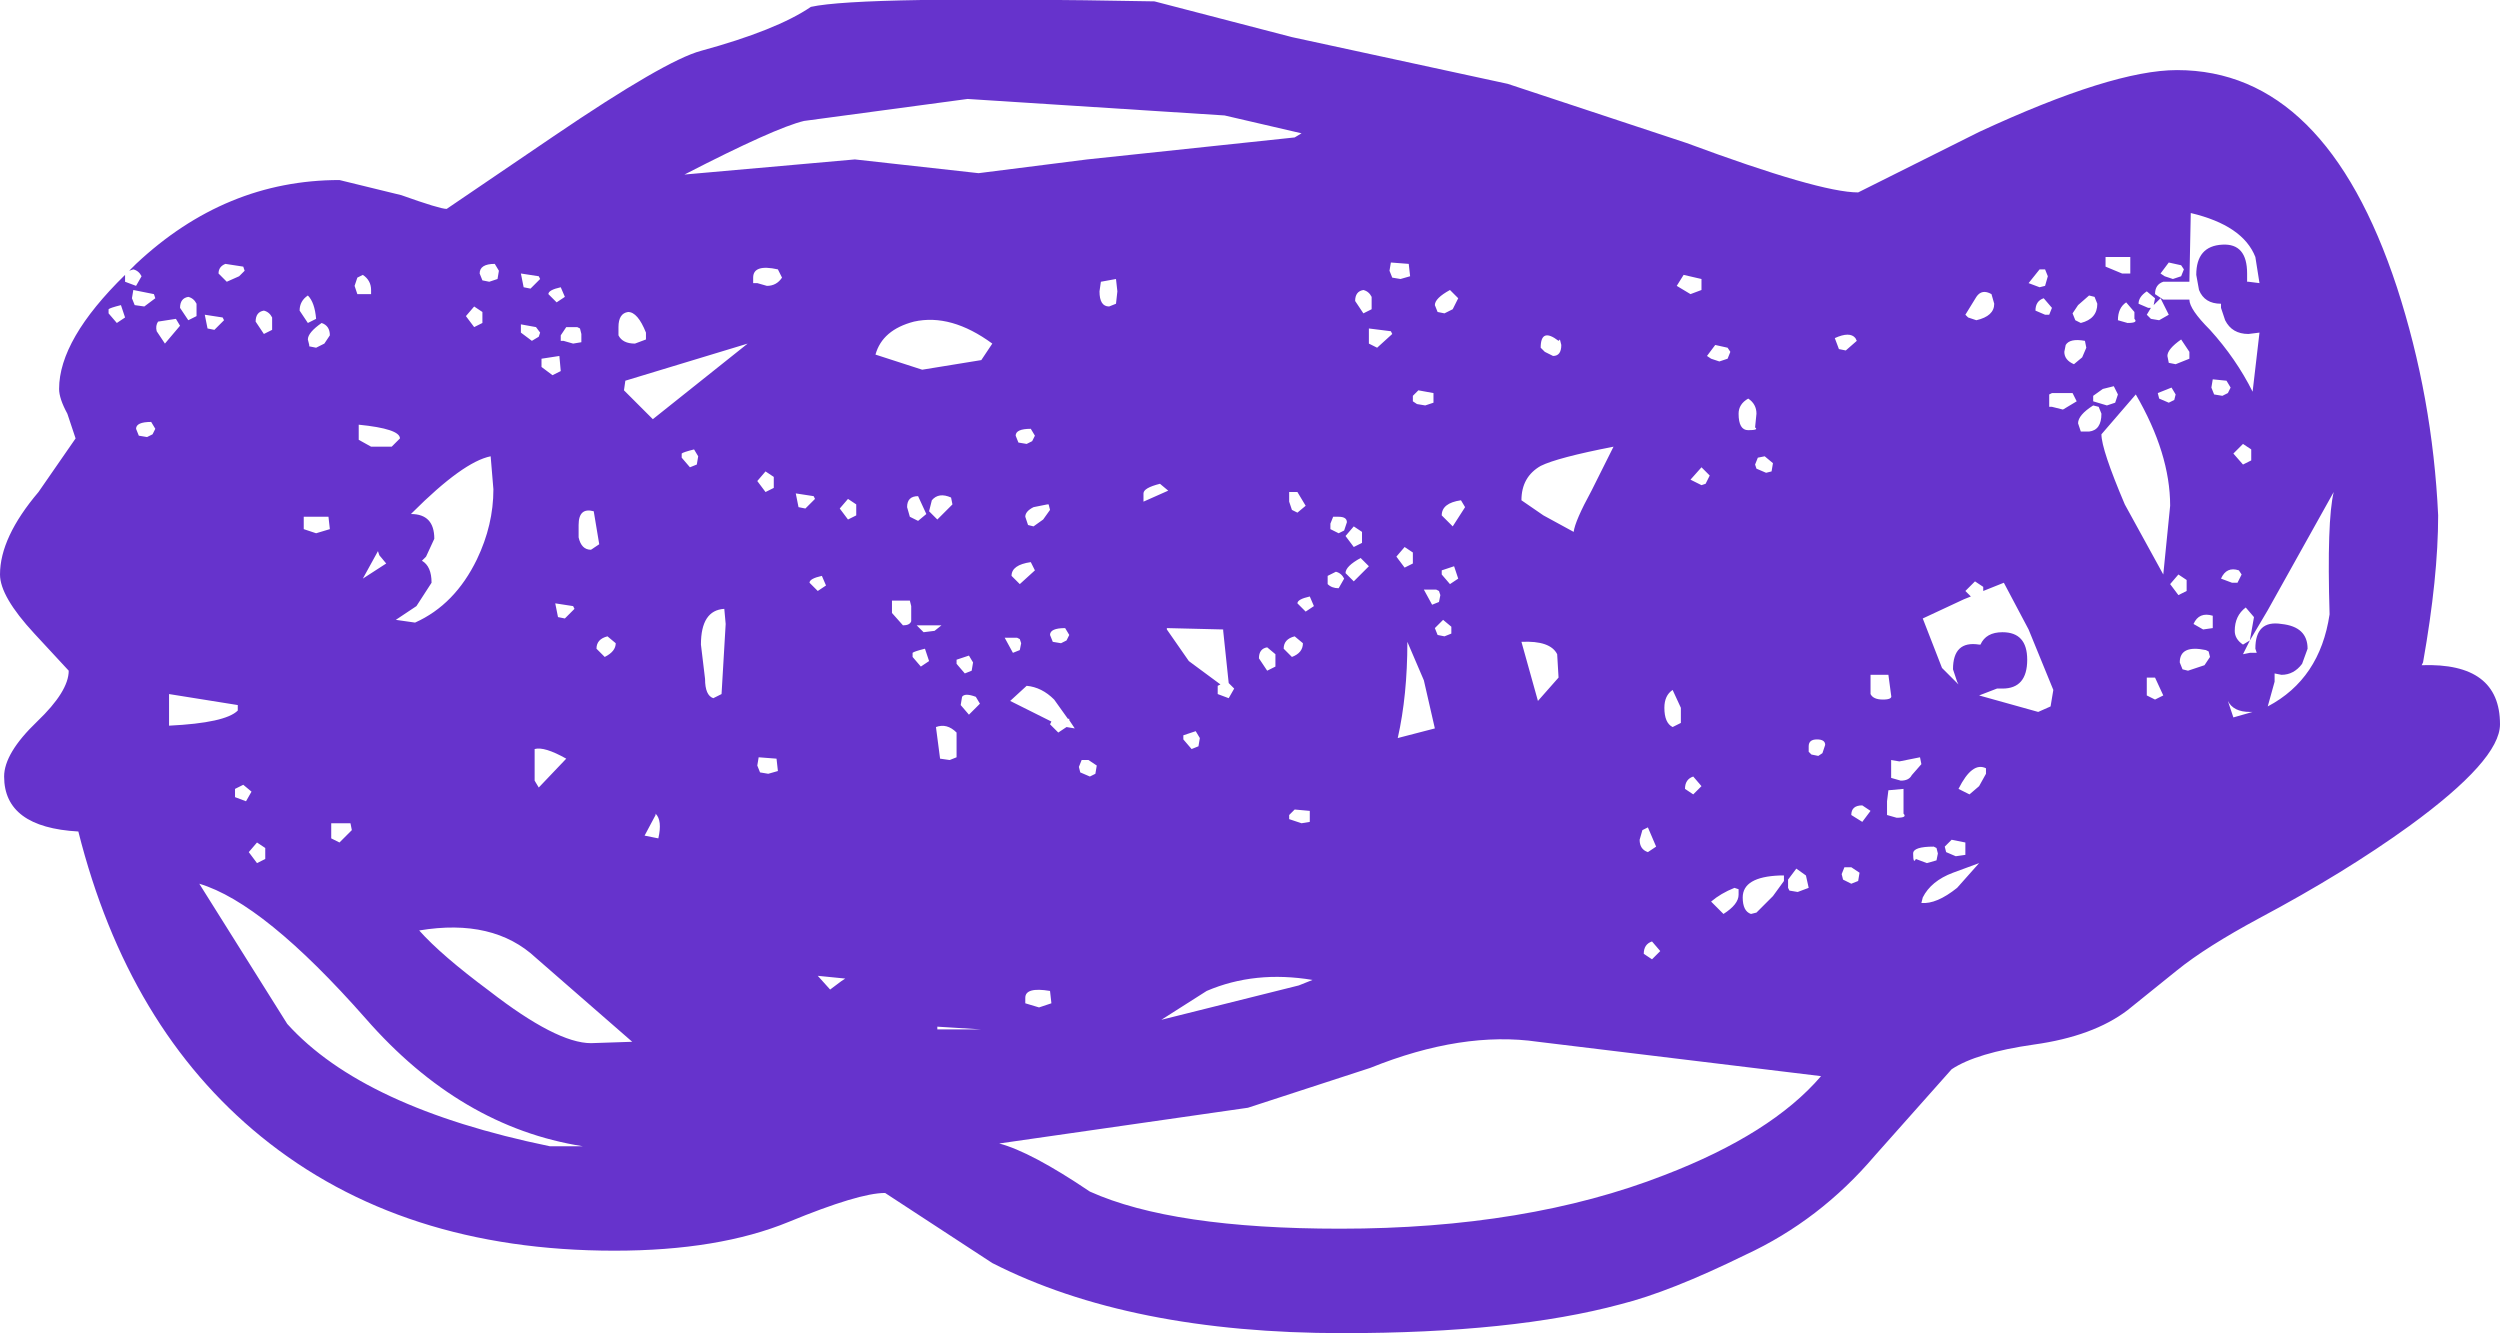 <?xml version="1.0" encoding="UTF-8" standalone="no"?>
<svg xmlns:xlink="http://www.w3.org/1999/xlink" height="48.5px" width="90.95px" xmlns="http://www.w3.org/2000/svg">
  <g transform="matrix(1.0, 0.0, 0.0, 1.0, 0.1, 7.85)">
    <path d="M16.15 -0.25 L20.05 -2.9 Q24.1 -5.65 25.4 -6.0 28.15 -6.75 29.4 -7.6 31.2 -8.0 41.9 -7.8 L46.9 -6.5 54.75 -4.8 61.25 -2.65 Q66.1 -0.85 67.5 -0.85 L71.9 -3.05 Q76.75 -5.3 79.1 -5.3 84.5 -5.3 87.1 2.6 88.4 6.6 88.6 10.9 88.6 13.15 88.05 16.25 L88.0 16.35 Q90.85 16.25 90.85 18.5 90.85 19.8 87.55 22.2 85.2 23.9 82.1 25.55 80.15 26.6 79.1 27.45 L77.3 28.9 Q76.05 29.85 73.9 30.15 71.8 30.45 70.9 31.05 L68.1 34.2 Q66.1 36.55 63.4 37.8 60.65 39.15 58.85 39.6 54.95 40.65 48.75 40.65 41.0 40.65 36.0 38.1 L32.1 35.55 Q31.15 35.55 28.6 36.6 26.05 37.65 22.25 37.65 14.5 37.65 9.4 33.5 4.55 29.55 2.75 22.4 0.05 22.25 0.05 20.4 0.05 19.55 1.25 18.4 2.4 17.3 2.4 16.55 L1.15 15.2 Q-0.1 13.85 -0.1 13.05 -0.1 11.7 1.3 10.05 L2.65 8.1 2.35 7.2 Q2.05 6.65 2.05 6.3 2.05 4.5 4.45 2.15 L4.45 2.4 4.85 2.55 5.05 2.2 Q4.95 2.0 4.75 1.95 L4.6 2.0 4.85 1.75 Q8.1 -1.3 12.25 -1.3 L14.5 -0.75 Q15.9 -0.25 16.15 -0.25 M24.8 -1.5 L31.0 -2.05 35.5 -1.55 39.45 -2.05 47.0 -2.85 47.25 -3.0 44.45 -3.65 35.1 -4.25 29.15 -3.45 Q28.1 -3.2 24.8 -1.5 M81.7 2.4 L82.1 2.45 81.95 1.5 Q81.5 0.35 79.6 -0.1 L79.55 2.4 78.6 2.4 Q78.3 2.5 78.3 2.85 L78.6 3.05 79.55 3.05 Q79.55 3.4 80.3 4.15 81.25 5.2 81.85 6.4 L82.1 4.25 81.7 4.3 Q81.1 4.3 80.85 3.8 L80.7 3.35 80.7 3.2 Q80.1 3.2 79.9 2.7 L79.8 2.15 Q79.8 1.1 80.75 1.05 81.65 1.0 81.65 2.1 L81.65 2.4 81.7 2.4 M81.75 15.45 L81.5 15.95 81.75 15.9 82.0 15.9 81.95 15.75 Q81.95 14.7 82.9 14.85 83.85 14.95 83.85 15.75 L83.65 16.3 Q83.35 16.7 82.9 16.7 L82.65 16.65 82.65 16.95 82.4 17.85 Q84.3 16.85 84.65 14.5 84.55 11.1 84.8 10.05 L82.4 14.35 81.75 15.45 81.9 14.6 81.6 14.25 Q81.2 14.55 81.2 15.1 81.2 15.4 81.5 15.6 L81.75 15.45 M81.1 13.35 L81.3 13.35 81.45 13.05 81.35 12.9 Q80.9 12.75 80.7 13.2 L81.1 13.35 M81.5 8.3 L81.15 8.65 81.5 9.05 81.8 8.9 81.8 8.5 81.5 8.3 M81.15 18.25 L81.85 18.05 81.75 18.05 Q81.15 18.05 80.95 17.65 L81.1 18.1 81.15 18.25 M76.95 6.5 L76.8 6.2 76.4 6.3 76.05 6.55 76.05 6.75 76.55 6.9 76.85 6.8 76.95 6.5 M78.8 6.8 L79.0 6.7 79.05 6.5 78.9 6.25 78.4 6.45 78.45 6.65 78.8 6.8 M75.6 7.85 L75.9 7.85 Q76.35 7.8 76.35 7.2 L76.25 6.95 76.05 6.9 Q75.5 7.25 75.5 7.55 L75.6 7.85 M74.95 7.05 L75.45 6.75 75.3 6.45 74.55 6.45 74.45 6.5 74.45 6.95 74.55 6.95 74.95 7.05 M75.05 4.7 L75.0 4.95 Q75.0 5.25 75.35 5.4 L75.65 5.15 75.8 4.8 75.75 4.55 Q75.2 4.45 75.05 4.7 M74.3 3.6 L74.45 3.6 74.55 3.35 74.25 3.0 Q73.95 3.1 73.95 3.45 L74.3 3.6 M72.35 2.85 Q72.0 2.65 71.8 2.95 L71.4 3.6 71.5 3.7 71.8 3.8 Q72.45 3.65 72.45 3.2 L72.35 2.85 M73.7 2.45 L74.1 2.6 74.3 2.55 74.4 2.2 74.3 1.95 74.1 1.95 73.7 2.45 M76.2 3.2 L76.1 2.95 75.9 2.9 75.5 3.25 75.3 3.55 75.4 3.8 75.6 3.9 Q76.2 3.75 76.2 3.2 M80.9 6.0 L80.4 5.95 80.35 6.25 80.45 6.5 80.75 6.55 80.95 6.45 81.05 6.25 80.9 6.0 M79.55 5.2 L79.55 4.95 79.25 4.5 Q78.75 4.85 78.75 5.1 L78.8 5.35 79.05 5.4 79.55 5.2 M77.55 3.75 L77.55 3.5 77.25 3.15 Q76.95 3.35 76.95 3.8 L77.3 3.9 Q77.7 3.9 77.55 3.75 M76.5 1.85 L77.1 2.1 77.4 2.1 77.4 1.5 76.5 1.5 76.5 1.85 M78.3 3.0 L78.0 2.75 Q77.7 2.95 77.7 3.2 L78.05 3.35 78.15 3.35 78.0 3.6 78.15 3.75 78.45 3.8 78.8 3.6 78.5 3.0 78.25 3.25 78.3 3.0 M79.25 2.2 L79.35 1.95 79.25 1.8 78.8 1.7 78.5 2.1 78.65 2.2 78.95 2.3 79.25 2.2 M76.35 7.95 Q76.35 8.5 77.2 10.5 L78.6 13.05 78.85 10.55 Q78.85 8.65 77.6 6.5 L76.35 7.95 M68.6 16.7 L67.95 16.7 67.95 17.0 67.95 17.4 Q68.05 17.6 68.4 17.6 68.75 17.6 68.7 17.45 L68.6 16.7 M61.8 9.8 L61.95 9.75 62.1 9.45 61.8 9.15 61.4 9.6 61.8 9.8 M63.5 7.8 Q63.9 7.8 63.75 7.7 L63.8 7.2 Q63.8 6.85 63.5 6.65 63.15 6.85 63.15 7.2 63.15 7.8 63.5 7.8 M64.4 9.0 L64.1 8.75 63.85 8.8 63.75 9.05 63.8 9.2 64.15 9.35 64.35 9.3 64.4 9.0 M62.15 5.2 L62.45 5.3 62.75 5.2 62.85 4.95 62.75 4.8 62.3 4.7 62.0 5.1 62.15 5.2 M61.15 2.15 L60.9 2.55 61.4 2.85 61.8 2.7 61.8 2.3 61.15 2.15 M67.45 4.55 L67.4 4.45 Q67.2 4.2 66.65 4.45 L66.8 4.85 67.05 4.9 67.45 4.55 M70.55 16.45 L71.15 17.05 71.1 16.95 70.95 16.5 Q70.95 15.45 71.9 15.6 L71.95 15.6 Q72.15 15.15 72.75 15.15 73.65 15.15 73.65 16.15 73.65 17.2 72.75 17.2 L72.55 17.2 71.9 17.45 74.05 18.05 74.5 17.85 74.6 17.25 73.7 15.05 72.8 13.35 72.05 13.65 72.05 13.5 71.75 13.3 71.4 13.65 71.6 13.85 71.35 13.95 69.85 14.65 70.55 16.45 M72.15 20.1 Q71.65 19.85 71.15 20.85 L71.55 21.05 71.9 20.75 72.15 20.3 72.15 20.1 M80.1 16.35 L80.3 16.05 80.25 15.85 80.15 15.8 Q79.2 15.6 79.2 16.25 L79.3 16.5 79.5 16.55 80.1 16.35 M78.0 16.8 L78.0 17.45 78.3 17.6 78.6 17.45 78.3 16.8 78.0 16.8 M80.4 15.0 L80.4 14.55 Q79.9 14.4 79.7 14.85 L80.05 15.05 80.4 15.0 M79.45 13.25 L79.15 13.05 78.85 13.4 79.15 13.8 79.45 13.65 79.45 13.25 M70.65 22.95 L70.7 23.15 71.05 23.3 71.4 23.25 71.4 22.8 70.9 22.7 70.65 22.95 M70.35 23.0 L70.25 22.95 Q69.5 22.95 69.5 23.2 69.5 23.6 69.6 23.4 L70.0 23.55 70.35 23.45 70.4 23.2 70.35 23.0 M67.0 23.7 L66.9 23.95 66.95 24.15 67.25 24.3 67.5 24.2 67.55 23.9 67.25 23.7 67.0 23.7 M67.95 21.65 L67.65 21.45 Q67.25 21.45 67.25 21.8 L67.65 22.05 67.95 21.65 M69.15 20.85 L68.6 20.9 68.55 21.3 68.55 21.8 68.9 21.9 Q69.3 21.9 69.15 21.75 L69.15 20.85 M69.8 19.95 L69.75 19.7 69.0 19.85 68.7 19.8 68.7 20.45 69.05 20.55 Q69.35 20.55 69.45 20.35 L69.8 19.95 M64.95 24.45 L65.0 24.55 65.3 24.6 65.7 24.45 65.6 24.0 65.25 23.75 64.95 24.15 64.95 24.45 M64.8 24.0 L64.65 24.0 Q63.3 24.05 63.3 24.8 63.3 25.3 63.6 25.4 L63.8 25.35 64.4 24.75 64.8 24.2 64.8 24.0 M63.15 24.7 L63.15 24.5 63.0 24.45 Q62.5 24.65 62.15 24.95 L62.6 25.4 Q63.15 25.05 63.15 24.7 M61.5 20.4 Q61.2 20.5 61.2 20.85 L61.5 21.05 61.8 20.75 61.5 20.4 M65.7 19.3 L65.7 19.5 65.8 19.6 66.05 19.65 66.2 19.55 66.3 19.25 Q66.3 19.05 66.0 19.05 65.7 19.05 65.7 19.3 M61.05 17.9 L60.75 17.25 Q60.45 17.45 60.45 17.9 60.45 18.45 60.75 18.6 L61.05 18.45 61.05 17.9 M70.95 23.9 Q70.15 24.2 69.85 24.8 L69.8 25.0 Q70.35 25.05 71.1 24.45 L71.9 23.55 70.95 23.9 M51.3 12.25 L51.0 12.05 50.7 12.4 51.0 12.8 51.3 12.65 51.3 12.25 M53.05 10.35 Q52.35 10.45 52.35 10.9 L52.75 11.3 53.2 10.6 53.05 10.35 M51.3 6.55 L51.3 6.75 51.45 6.85 51.75 6.9 52.05 6.8 52.05 6.45 51.5 6.35 51.3 6.55 M52.65 2.7 Q52.1 3.0 52.1 3.25 L52.2 3.5 52.45 3.55 52.75 3.4 52.95 3.0 52.65 2.7 M51.2 2.2 L51.15 1.75 50.5 1.7 50.45 2.0 50.55 2.25 50.85 2.3 51.2 2.2 M55.95 4.8 L56.1 4.95 56.4 5.1 Q56.7 5.1 56.7 4.7 L56.65 4.5 56.6 4.55 Q55.95 4.05 55.95 4.8 M57.15 11.5 Q57.2 11.1 57.8 10.0 L58.6 8.4 Q56.55 8.8 55.95 9.1 55.25 9.5 55.25 10.35 L56.05 10.9 57.15 11.5 M40.55 2.75 L40.5 2.3 39.95 2.4 39.9 2.75 Q39.9 3.3 40.25 3.3 L40.5 3.2 40.55 2.75 M50.55 4.3 L50.5 4.2 49.7 4.1 49.7 4.65 50.0 4.8 50.55 4.3 M49.8 2.95 Q49.7 2.75 49.5 2.7 49.2 2.75 49.2 3.1 L49.5 3.55 49.8 3.4 49.8 2.95 M42.1 9.75 Q41.5 9.9 41.5 10.1 L41.5 10.4 42.4 10.0 42.1 9.75 M46.0 15.7 Q45.7 15.75 45.7 16.1 L46.0 16.55 46.3 16.4 46.3 15.95 46.0 15.7 M46.6 15.75 L46.9 16.05 Q47.3 15.9 47.3 15.55 L47.0 15.3 Q46.6 15.4 46.6 15.75 M47.55 13.85 Q47.1 13.95 47.1 14.1 L47.4 14.4 47.7 14.2 47.55 13.85 M48.8 13.2 Q48.7 13.0 48.5 12.95 L48.2 13.1 48.2 13.4 Q48.35 13.55 48.6 13.55 L48.8 13.2 M49.7 12.75 L49.4 12.45 Q48.85 12.75 48.85 13.0 L49.15 13.3 49.7 12.75 M48.85 11.65 L49.15 12.05 49.45 11.9 49.45 11.5 49.15 11.3 48.85 11.65 M48.8 11.45 L48.9 11.15 Q48.9 10.95 48.6 10.95 L48.4 10.95 48.3 11.2 48.3 11.4 48.6 11.55 48.8 11.45 M46.8 10.4 L46.9 10.7 47.1 10.8 47.4 10.55 47.1 10.05 46.8 10.05 46.8 10.4 M44.4 15.05 L42.35 15.0 42.35 15.05 43.15 16.2 44.3 17.05 44.2 17.1 44.2 17.4 44.6 17.55 44.8 17.2 44.6 17.0 44.4 15.1 44.4 15.05 M47.55 21.65 L47.0 21.6 46.8 21.8 46.8 21.95 47.25 22.1 47.55 22.05 47.55 21.65 M43.4 18.75 L42.95 18.9 42.95 19.05 43.25 19.4 43.5 19.3 43.55 19.0 43.4 18.75 M56.55 15.95 Q56.3 15.45 55.25 15.5 L55.85 17.65 56.6 16.8 56.55 15.95 M52.4 14.7 L52.1 15.0 52.2 15.25 52.45 15.3 52.7 15.2 52.7 14.95 52.4 14.7 M52.3 13.8 L52.25 13.65 52.15 13.6 51.7 13.6 52.0 14.15 52.25 14.05 52.3 13.8 M52.8 12.75 L52.35 12.9 52.35 13.05 52.65 13.4 52.95 13.2 52.8 12.75 M51.1 15.5 Q51.1 17.45 50.75 19.0 L52.1 18.65 51.7 16.9 51.1 15.5 M60.0 26.4 Q59.7 26.5 59.7 26.85 L60.0 27.05 60.3 26.75 60.0 26.4 M59.85 23.15 L60.15 22.95 59.85 22.25 59.65 22.35 59.55 22.7 Q59.55 23.05 59.85 23.15 M45.3 32.45 L36.25 33.75 Q37.4 34.05 39.55 35.5 42.55 36.85 48.65 36.85 55.45 36.85 60.45 34.9 64.35 33.4 66.15 31.3 L55.85 30.05 Q53.1 29.65 49.75 31.0 L45.3 32.45 M47.65 27.8 Q45.55 27.45 43.8 28.2 L42.15 29.25 47.15 28.0 47.65 27.8 M36.0 4.65 Q34.5 3.55 33.15 3.85 32.0 4.15 31.75 5.05 L33.45 5.6 35.6 5.25 36.0 4.65 M21.5 10.75 Q20.95 10.6 20.95 11.25 L20.95 11.7 Q21.05 12.15 21.4 12.15 L21.7 11.95 21.5 10.75 M25.25 9.05 L25.3 8.75 25.15 8.5 Q24.75 8.6 24.7 8.65 L24.7 8.8 25.0 9.15 25.25 9.05 M20.3 5.65 L20.25 5.1 19.6 5.2 19.6 5.5 20.0 5.8 20.3 5.65 M20.3 4.55 L20.4 4.55 20.75 4.65 21.05 4.6 21.05 4.3 21.0 4.1 20.9 4.05 20.5 4.05 20.3 4.35 20.3 4.55 M22.4 4.05 L22.4 4.35 Q22.55 4.65 23.0 4.65 L23.4 4.5 23.4 4.25 Q23.1 3.5 22.75 3.5 22.4 3.55 22.4 4.05 M20.45 2.95 L20.3 2.6 Q19.85 2.7 19.85 2.85 L20.15 3.15 20.45 2.95 M27.8 2.55 Q28.15 2.55 28.35 2.25 L28.2 1.95 Q27.3 1.75 27.3 2.25 L27.3 2.45 27.45 2.45 27.8 2.55 M37.5 10.6 Q37.2 10.75 37.2 10.95 L37.3 11.25 37.5 11.3 37.85 11.05 38.1 10.7 38.05 10.5 38.0 10.5 37.5 10.6 M37.55 8.0 L37.4 7.75 Q36.85 7.75 36.85 8.0 L36.95 8.25 37.25 8.3 37.45 8.2 37.55 8.0 M34.5 10.25 Q34.05 10.05 33.8 10.35 L33.7 10.75 34.0 11.05 34.55 10.5 34.5 10.25 M33.6 10.85 L33.3 10.2 Q32.9 10.2 32.9 10.6 L33.0 10.95 33.3 11.1 33.6 10.85 M31.05 10.5 L30.75 10.3 30.45 10.65 30.75 11.05 31.05 10.9 31.05 10.5 M23.65 7.4 L27.1 4.65 22.65 6.0 22.6 6.35 23.65 7.4 M20.45 14.65 L20.8 14.3 20.75 14.2 20.1 14.1 20.2 14.6 20.45 14.65 M22.0 15.3 Q21.6 15.4 21.6 15.75 L21.9 16.05 Q22.3 15.85 22.3 15.55 L22.0 15.3 M26.3 14.85 L26.25 14.3 Q25.4 14.35 25.4 15.6 L25.55 16.85 Q25.55 17.45 25.85 17.55 L26.15 17.4 26.3 14.85 M29.8 13.1 Q29.35 13.2 29.35 13.35 L29.65 13.65 29.95 13.45 29.8 13.1 M29.55 10.3 L29.5 10.2 28.85 10.1 28.95 10.6 29.2 10.65 29.55 10.3 M27.45 9.65 L27.75 10.05 28.05 9.9 28.05 9.5 27.75 9.3 27.45 9.65 M23.85 22.65 Q24.0 22.0 23.75 21.75 L23.75 21.8 23.35 22.55 23.85 22.65 M37.4 12.6 Q36.7 12.7 36.7 13.1 L37.0 13.4 37.55 12.9 37.4 12.6 M36.9 15.35 L36.45 15.35 36.75 15.9 37.0 15.8 37.05 15.55 37.0 15.4 36.9 15.35 M38.65 15.0 Q38.1 15.0 38.1 15.25 L38.2 15.5 38.5 15.55 38.7 15.45 38.8 15.25 38.65 15.0 M28.15 19.75 L27.5 19.7 27.45 20.0 27.55 20.25 27.85 20.3 28.2 20.2 28.15 19.75 M36.65 17.65 L38.15 18.4 38.1 18.5 38.4 18.8 38.7 18.6 39.0 18.65 38.8 18.35 38.8 18.3 38.75 18.3 38.25 17.6 Q37.8 17.15 37.25 17.1 L36.65 17.65 M34.15 14.9 L33.25 14.9 33.5 15.15 33.9 15.1 34.15 14.9 M10.95 10.95 L10.95 11.4 11.4 11.55 11.9 11.4 11.85 10.95 10.95 10.95 M14.15 8.4 L14.45 8.1 Q14.45 7.75 12.95 7.6 L12.95 8.15 13.4 8.4 14.15 8.4 M10.8 3.45 L11.1 3.9 11.4 3.75 Q11.35 3.15 11.1 2.9 10.8 3.1 10.8 3.45 M11.9 4.35 Q11.9 4.0 11.6 3.9 11.1 4.25 11.1 4.5 L11.15 4.7 11.15 4.75 11.4 4.8 11.7 4.65 11.9 4.35 M12.9 2.85 L13.4 2.85 13.4 2.7 Q13.4 2.35 13.1 2.15 L12.9 2.25 12.8 2.55 12.9 2.85 M19.55 4.25 L19.4 4.05 18.85 3.95 18.85 4.25 19.25 4.55 19.5 4.4 19.55 4.25 M17.45 3.5 L17.15 3.3 16.85 3.65 17.15 4.05 17.45 3.9 17.45 3.5 M18.0 2.3 L18.05 2.0 17.9 1.75 Q17.35 1.75 17.35 2.1 L17.45 2.35 17.7 2.4 18.0 2.3 M19.5 2.2 L18.85 2.1 18.95 2.6 19.2 2.65 19.55 2.3 19.5 2.2 M39.8 20.0 L39.5 19.8 39.25 19.8 39.15 20.05 39.2 20.25 39.55 20.4 39.75 20.3 39.8 20.0 M33.95 18.6 L34.1 19.75 34.45 19.8 34.7 19.7 34.7 18.8 Q34.35 18.45 33.95 18.6 M35.4 17.5 Q35.0 17.35 34.9 17.5 L34.85 17.8 35.15 18.15 35.55 17.75 35.4 17.5 M33.4 16.4 L33.7 16.2 33.55 15.75 Q33.15 15.85 33.1 15.9 L33.1 16.05 33.4 16.4 M35.3 16.25 L35.15 16.0 34.7 16.15 34.7 16.3 35.0 16.65 35.25 16.55 35.3 16.25 M33.05 14.75 L33.05 14.2 33.0 14.0 32.35 14.0 32.35 14.45 32.75 14.9 Q33.0 14.9 33.05 14.75 M14.85 10.85 Q15.7 10.85 15.7 11.75 L15.4 12.4 15.25 12.55 Q15.6 12.75 15.6 13.35 L15.05 14.2 14.3 14.7 15.0 14.8 Q16.45 14.15 17.25 12.5 17.85 11.25 17.85 9.95 L17.75 8.75 Q16.75 8.95 14.9 10.8 L14.85 10.85 M13.65 12.2 L13.1 13.2 13.95 12.65 13.7 12.35 13.65 12.2 M4.85 7.75 L4.95 8.0 5.25 8.05 5.45 7.95 5.55 7.75 5.4 7.5 Q4.85 7.5 4.85 7.75 M4.45 3.7 L4.3 3.25 Q3.9 3.35 3.85 3.4 L3.85 3.55 4.15 3.9 4.45 3.7 M9.5 3.45 Q9.2 3.5 9.2 3.85 L9.5 4.3 9.8 4.15 9.8 3.7 Q9.7 3.5 9.5 3.45 M6.3 3.75 L5.65 3.85 Q5.55 4.0 5.6 4.2 L5.9 4.65 6.45 4.0 6.3 3.75 M7.35 3.6 L7.45 4.1 7.7 4.15 8.05 3.8 8.0 3.7 7.35 3.6 M7.05 3.65 L7.05 3.2 Q6.95 3.0 6.75 2.95 6.45 3.0 6.45 3.35 L6.75 3.8 7.05 3.65 M5.55 3.0 L5.5 2.85 4.75 2.7 4.7 3.0 4.8 3.25 5.15 3.3 5.55 3.0 M8.8 2.0 L8.75 1.85 8.1 1.75 Q7.85 1.85 7.85 2.1 L8.15 2.4 8.6 2.2 8.8 2.0 M8.55 18.0 L8.55 17.8 6.05 17.4 6.05 18.55 Q8.1 18.45 8.55 18.0 M12.65 22.1 L11.95 22.1 11.95 22.65 12.25 22.8 12.7 22.35 12.65 22.1 M9.25 22.8 L8.95 23.15 9.25 23.55 9.55 23.4 9.55 23.0 9.25 22.8 M8.85 21.3 L9.05 20.95 8.75 20.7 8.45 20.85 8.45 21.15 8.85 21.3 M19.5 20.8 L20.5 19.75 Q19.7 19.3 19.35 19.4 L19.35 20.55 19.5 20.8 M19.9 33.85 L21.1 33.85 Q16.65 33.15 13.2 29.2 9.5 25.0 7.15 24.3 L10.35 29.4 Q13.1 32.45 19.9 33.85 M15.15 26.0 Q15.95 26.9 17.7 28.2 20.15 30.1 21.4 30.1 L22.9 30.05 19.4 27.0 Q17.85 25.55 15.15 26.0 M37.7 28.8 L38.15 28.65 38.1 28.2 Q37.2 28.05 37.2 28.45 L37.2 28.65 37.7 28.8 M34.0 29.6 L35.6 29.6 34.0 29.5 34.0 29.6 M30.65 27.75 L29.65 27.65 30.1 28.15 30.5 27.85 30.65 27.75" fill="#6633cc" fill-rule="evenodd" stroke="none"/>
  </g>
</svg>
